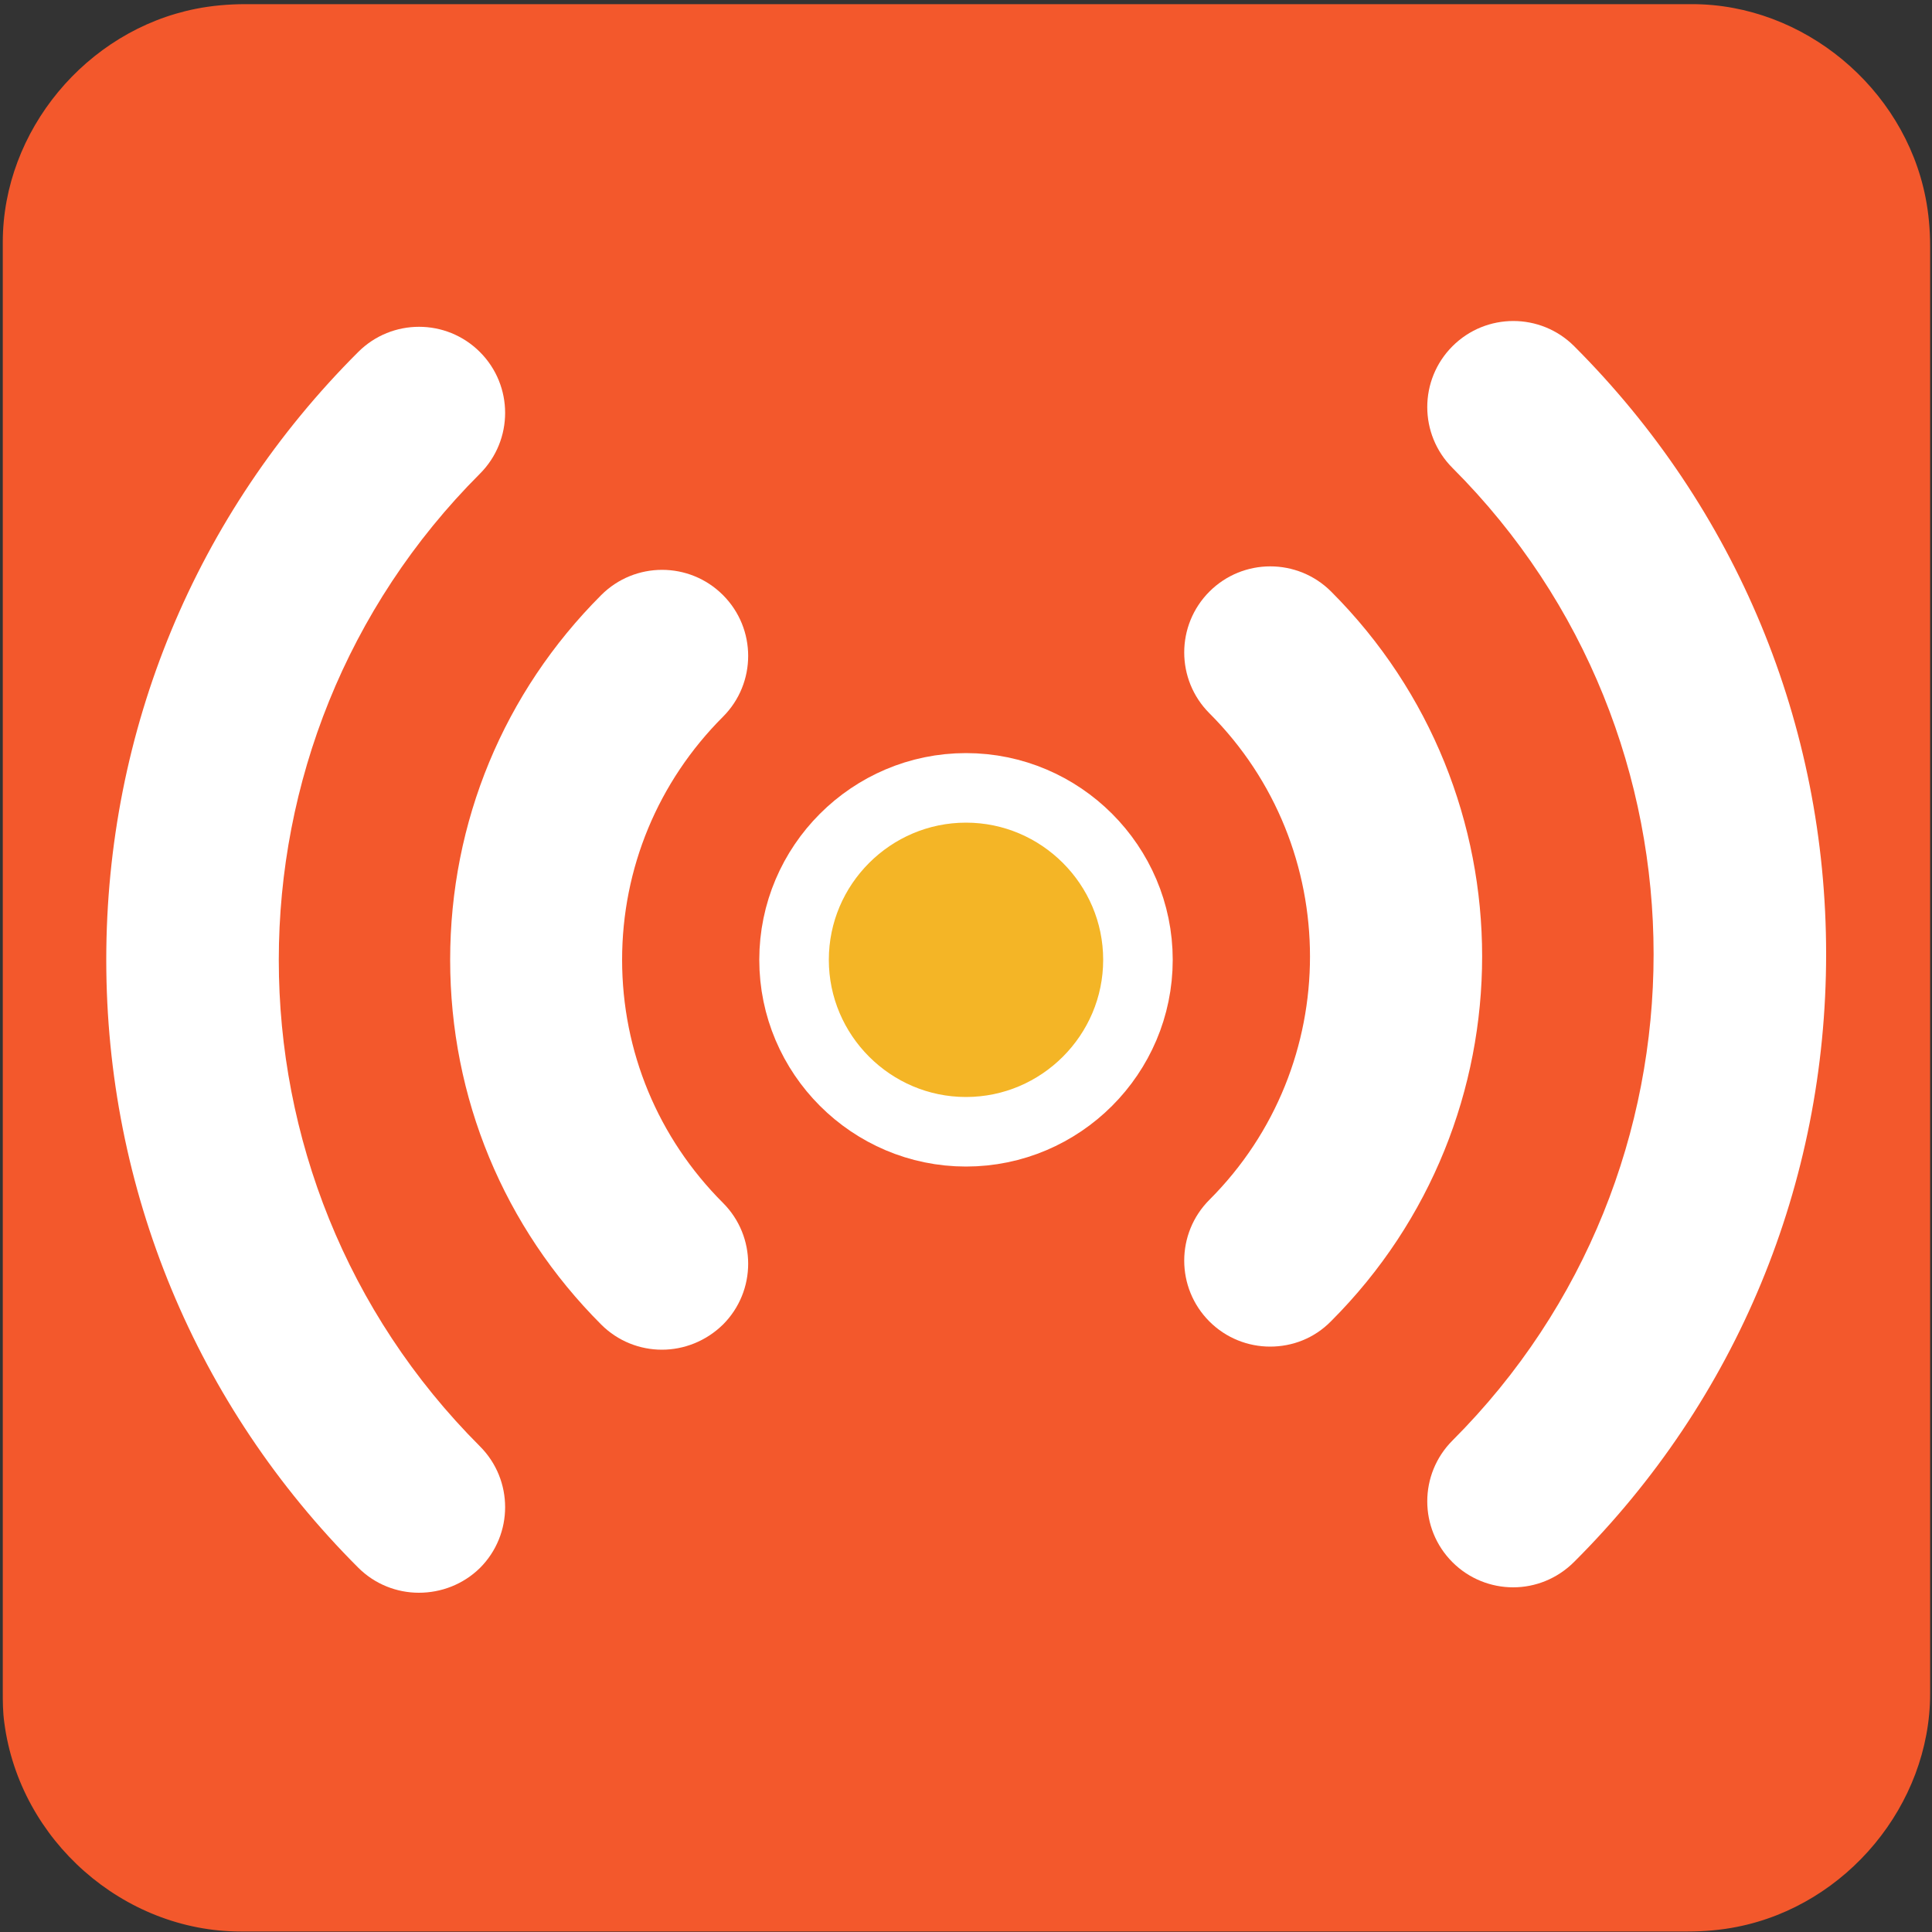 <svg xmlns="http://www.w3.org/2000/svg" viewBox="0 0 500 500" overflow="hidden" preserveAspectRatio="xMidYMid meet" id="eaf-706e-0"><rect x="0" y="0" width="500" height="500" fill="#333333" stroke="none"/><defs><clipPath id="eaf-706e-1"><rect x="0" y="0" width="500" height="500"></rect></clipPath><style>#eaf-706e-0 * {animation: 6000ms linear infinite normal both running;offset-rotate:0deg}@keyframes eaf-706e-2{0%,100%{transform:translate(250.05px,247.637px)}}@keyframes eaf-706e-3{0%{transform:rotate(0)}24.45%{transform:rotate(-9deg);animation-timing-function:ease-in-out}74.45%{transform:rotate(9deg)}99.45%,100%{transform:rotate(0)}}@keyframes eaf-706e-4{0%{transform:scale(0,0);animation-timing-function:ease-in-out}33.33%,100%{transform:scale(4.03,4.03)}}@keyframes eaf-706e-5{0%,100%{transform:translate(-250.05px,-247.637px)}}@keyframes eaf-706e-6{0%{opacity:0.77;animation-timing-function:ease-in-out}25.55%,100%{opacity:0}}@keyframes eaf-706e-7{0%,0.55%{transform:rotate(0)}25%{transform:rotate(-9deg);animation-timing-function:ease-in-out}75%{transform:rotate(9deg)}100%{transform:rotate(0)}}</style></defs><g clip-path="url('#eaf-706e-1')" style="isolation: isolate;"><g><g transform="matrix(4 0 0 4 -827.28 -2254.526)"><path fill="#f3582c" d="m331.7 626.3c0 15.6 0 31.3 0 46.9c0 7.2 -5.4 13.7 -12.5 15.1c-1 0.2 -2.1 0.3 -3.2 0.3c-31.2 0 -62.4 0 -93.6 0c-7.6 0 -14.3 -5.9 -15.3 -13.5c-0.1 -0.7 -0.1 -1.4 -0.1 -2c0 -31.3 0 -62.5 0 -93.8c0 -7.2 5.4 -13.7 12.5 -15.1c1 -0.2 2.1 -0.3 3.2 -0.3c31.2 0 62.4 0 93.6 0c7.2 0 13.7 5.4 15.1 12.5c0.2 1 0.3 2.1 0.3 3.2c0 15.6 0 31.1 0 46.7z"></path></g><rect fill="#f3582c" width="81" height="73.2" transform="translate(-177 -9.7)"></rect><rect fill="#fff" width="81" height="73.2" transform="translate(-177 83.8)"></rect><rect fill="#c90606" width="81" height="73.2" transform="translate(-177 177.3)"></rect><rect fill="#bcbcbc" width="81" height="73.2" transform="translate(-177 270.9)"></rect><rect fill="#f7e79c" width="81" height="73.2" transform="translate(-177 364.4)"></rect><rect fill="#f7e79c" width="81" height="73.2" transform="translate(-177 364.4)"></rect><rect fill="#f4b526" width="81" height="73.2" transform="translate(-177 457.2)"></rect><rect fill="#f3582c" width="81" height="73.2" transform="translate(-177 551.4)"></rect><g transform="matrix(0 0 0 0 250.05 247.637)" opacity="0.77" style="animation-name: eaf-706e-2, eaf-706e-3, eaf-706e-4, eaf-706e-5, eaf-706e-6; animation-composition: replace, add, add, add, replace;"><path fill="#c90606" d="m171.3 349.3c-5.7 0 -11.4 -2.2 -15.7 -6.5c-25.2 -25.2 -39.1 -58.7 -39.1 -94.4c0 -35.7 13.9 -69.2 39.1 -94.4c8.7 -8.7 22.8 -8.7 31.5 0c8.7 8.7 8.7 22.8 0 31.5c-16.8 16.8 -26.1 39.2 -26.1 62.9c0 23.7 9.3 46.1 26.1 62.9c8.7 8.7 8.7 22.8 0 31.5c-4.4 4.3 -10.1 6.5 -15.8 6.5z"></path><path fill="#c90606" d="m108.4 412.2c-5.7 0 -11.4 -2.2 -15.7 -6.5c-42 -42 -65.2 -97.9 -65.2 -157.3c0 -59.4 23.1 -115.3 65.2 -157.3c8.7 -8.7 22.8 -8.7 31.5 0c8.7 8.7 8.7 22.8 0 31.5c-69.4 69.4 -69.4 182.3 0 251.7c8.7 8.7 8.7 22.8 0 31.5c-4.4 4.3 -10.1 6.4 -15.8 6.4z"></path><path fill="#c90606" d="m328.7 348.5c-5.7 0 -11.4 -2.2 -15.7 -6.5c-8.7 -8.7 -8.7 -22.8 0 -31.5c34.7 -34.7 34.7 -91.2 0 -125.9c-8.7 -8.7 -8.7 -22.8 0 -31.5c8.7 -8.7 22.8 -8.7 31.5 0c52.1 52.1 52.1 136.7 0 188.8c-4.4 4.5 -10.1 6.6 -15.8 6.6z"></path><path fill="#c90606" d="m391.6 410.8c-5.7 0 -11.4 -2.2 -15.7 -6.5c-8.7 -8.7 -8.7 -22.8 0 -31.5c69.4 -69.4 69.4 -182.3 0 -251.7c-8.7 -8.7 -8.7 -22.8 0 -31.5c8.7 -8.7 22.8 -8.7 31.5 0c42 42 65.2 97.9 65.2 157.3c0 59.4 -23.1 115.3 -65.2 157.3c-4.4 4.4 -10.1 6.6 -15.8 6.6z"></path></g><g style="animation-name: eaf-706e-2, eaf-706e-7, eaf-706e-5; animation-composition: replace, add, add;"><path fill="#fff" d="m171.3 349.3c-5.7 0 -11.4 -2.2 -15.7 -6.5c-25.2 -25.2 -39.1 -58.7 -39.1 -94.4c0 -35.7 13.9 -69.2 39.1 -94.4c8.7 -8.7 22.8 -8.7 31.5 0c8.7 8.7 8.7 22.8 0 31.5c-16.8 16.8 -26.1 39.2 -26.1 62.9c0 23.7 9.3 46.1 26.1 62.9c8.7 8.7 8.7 22.8 0 31.5c-4.4 4.3 -10.1 6.5 -15.8 6.5z"></path><path fill="#fff" d="m108.4 412.2c-5.7 0 -11.4 -2.2 -15.7 -6.5c-42 -42 -65.2 -97.9 -65.2 -157.3c0 -59.4 23.1 -115.3 65.2 -157.3c8.7 -8.7 22.8 -8.7 31.5 0c8.7 8.7 8.7 22.8 0 31.5c-69.4 69.4 -69.4 182.3 0 251.7c8.7 8.7 8.7 22.8 0 31.5c-4.4 4.3 -10.1 6.4 -15.8 6.4z"></path><path fill="#fff" d="m328.7 348.5c-5.7 0 -11.4 -2.2 -15.7 -6.5c-8.7 -8.7 -8.7 -22.8 0 -31.5c34.7 -34.7 34.7 -91.2 0 -125.9c-8.7 -8.7 -8.7 -22.8 0 -31.5c8.7 -8.7 22.8 -8.7 31.5 0c52.1 52.1 52.1 136.7 0 188.8c-4.4 4.5 -10.1 6.6 -15.8 6.6z"></path><path fill="#fff" d="m391.6 410.8c-5.7 0 -11.4 -2.2 -15.7 -6.5c-8.7 -8.7 -8.7 -22.8 0 -31.5c69.4 -69.4 69.4 -182.3 0 -251.7c-8.7 -8.7 -8.7 -22.8 0 -31.5c8.7 -8.7 22.8 -8.7 31.5 0c42 42 65.2 97.9 65.2 157.3c0 59.4 -23.1 115.3 -65.2 157.3c-4.4 4.4 -10.1 6.6 -15.8 6.6z"></path></g><path fill="#f4b526" stroke="#fff" stroke-width="18" stroke-miterlimit="133.333" d="m250 292.9c-24.5 0 -44.5 -20 -44.5 -44.5c0 -24.5 20 -44.5 44.5 -44.5c24.5 0 44.5 20 44.5 44.5c0 24.5 -20 44.5 -44.5 44.5z"></path></g></g></svg>